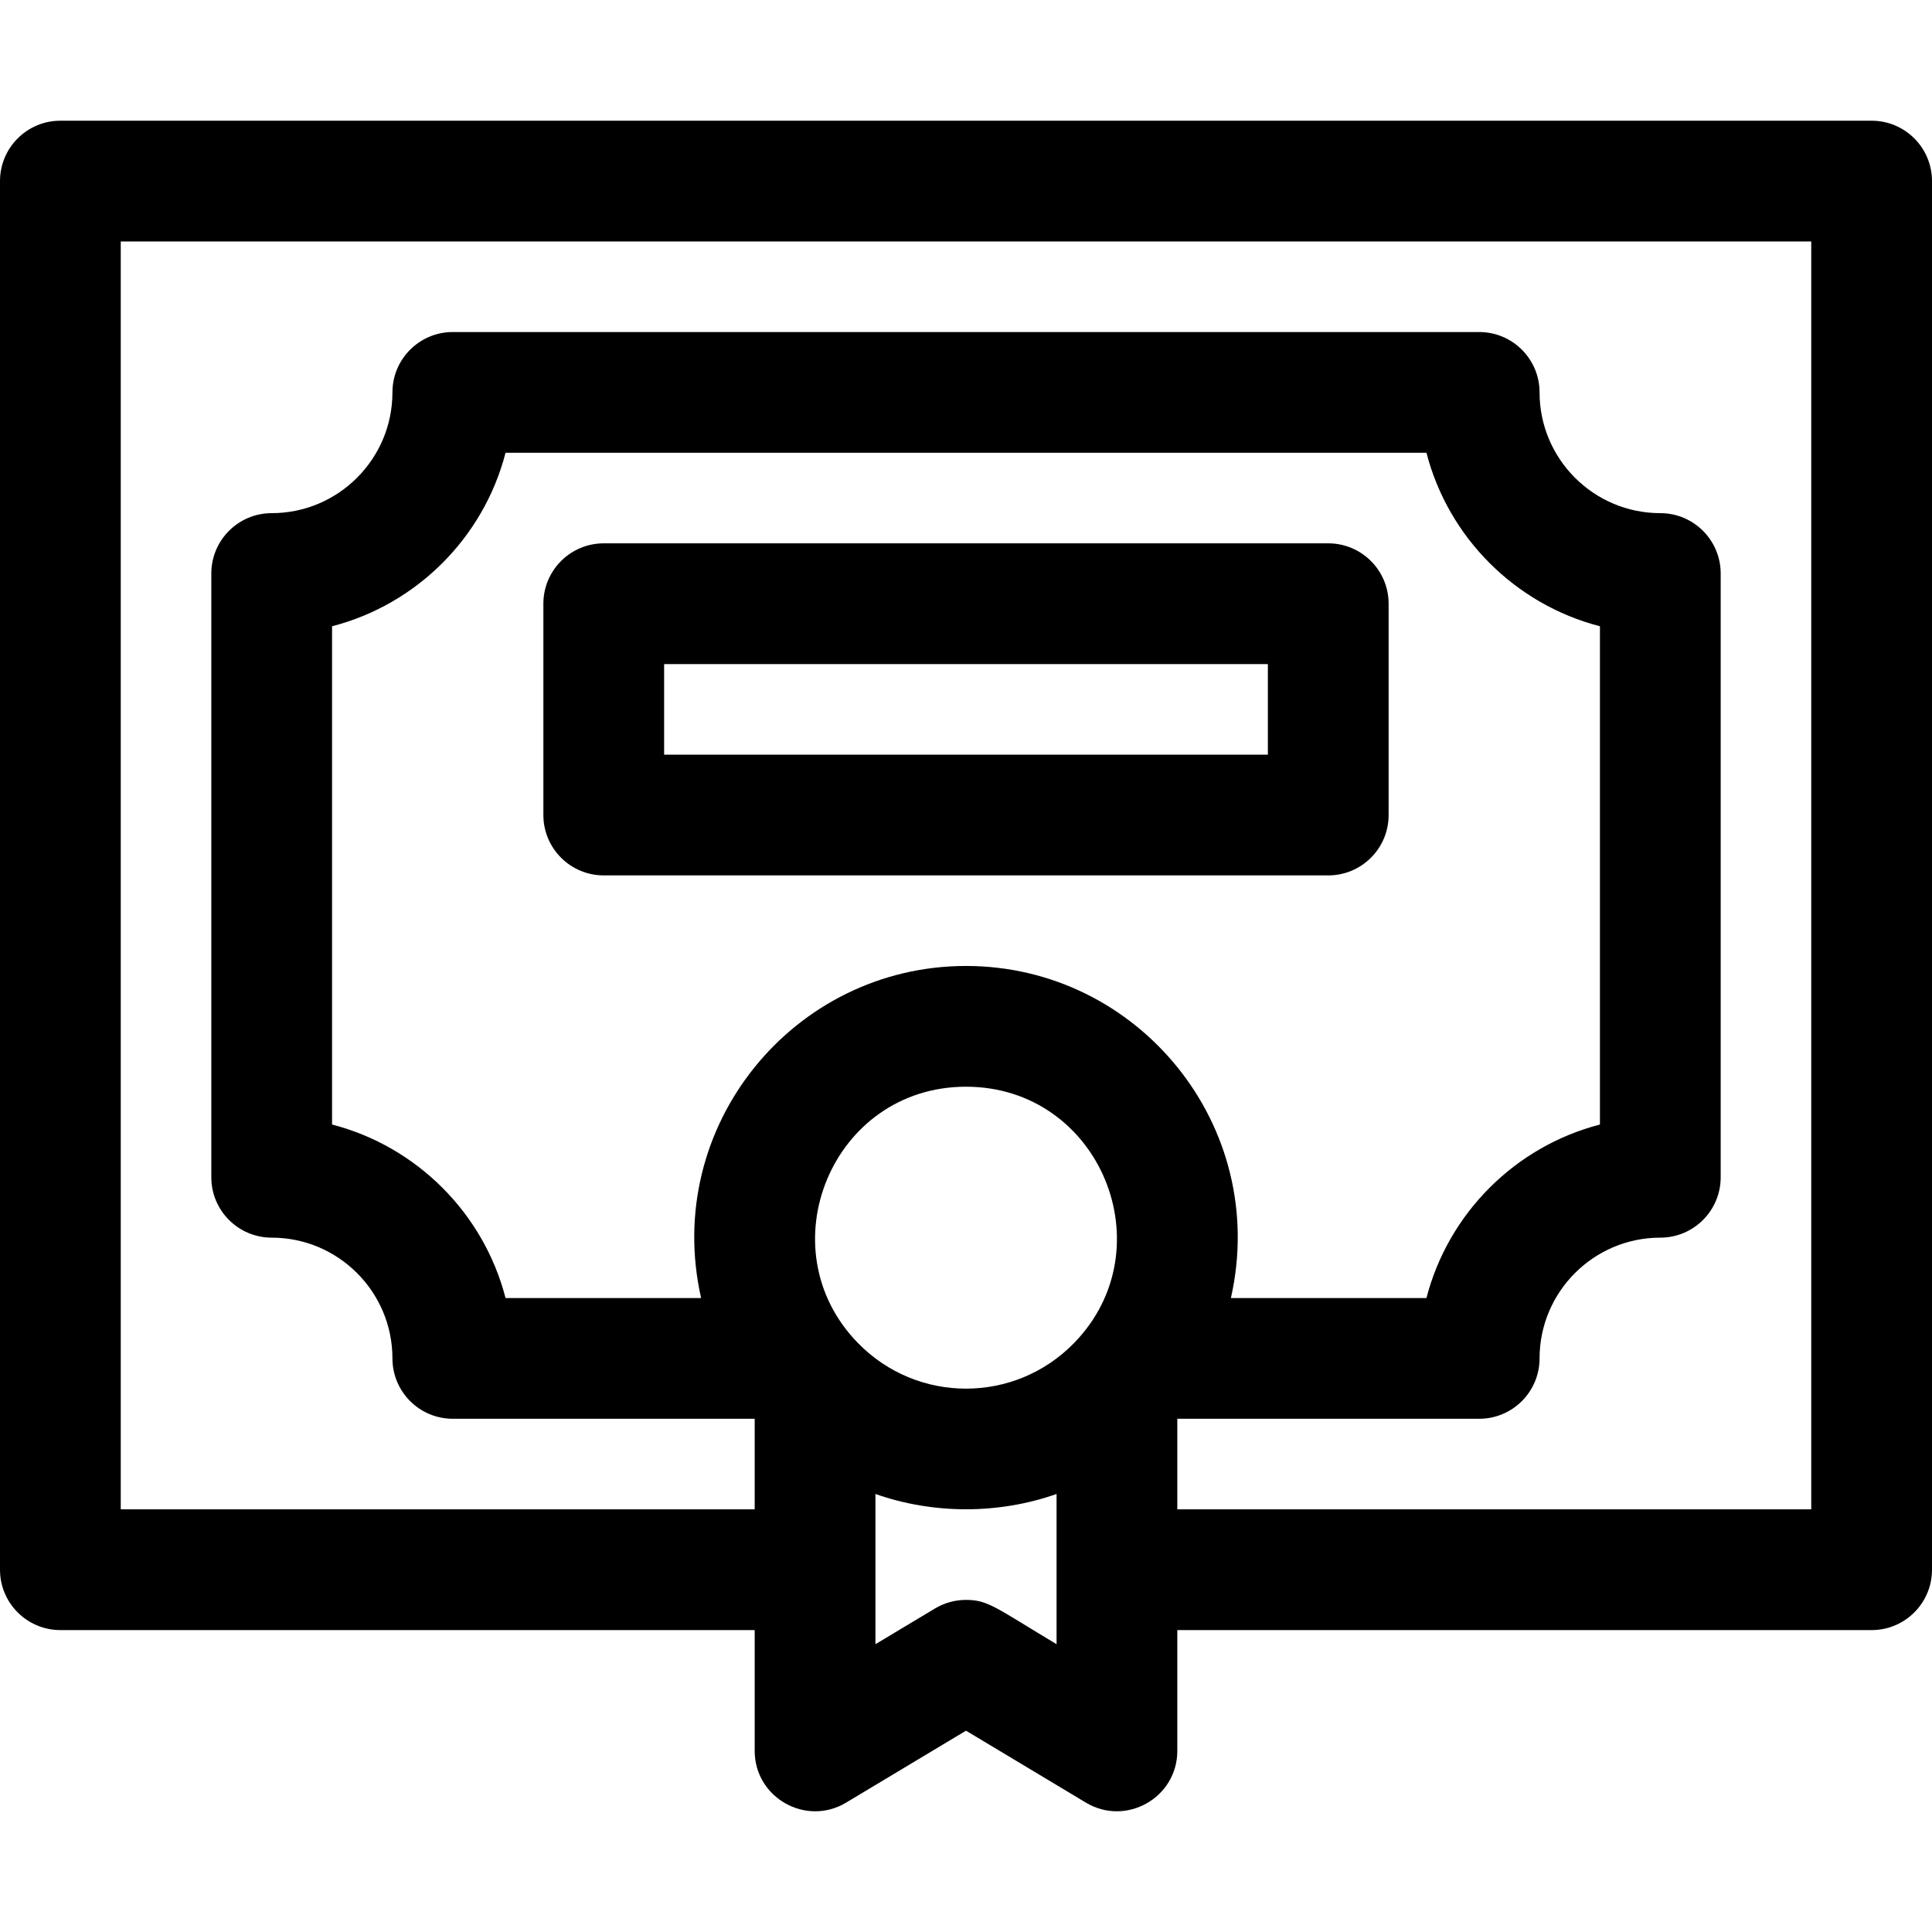 <svg id="Layer_1" enable-background="new 0 0 512 512" height="512" viewBox="0 0 512 512" width="512" xmlns="http://www.w3.org/2000/svg"><g><path d="m496 31.99h-480c-8.836 0-16 7.164-16 16v368c0 8.836 7.164 16 16 16h184v32c0 12.422 13.584 20.11 24.232 13.72l31.768-19.06 31.768 19.061c10.65 6.391 24.232-1.301 24.232-13.72v-32h184c8.836 0 16-7.164 16-16v-368c0-8.837-7.164-16.001-16-16.001zm-268.574 323.991c-24.577-25.075-6.961-67.99 28.574-67.99 35.544 0 53.148 42.918 28.571 67.993-15.711 16.035-41.444 16.022-57.145-.003zm28.574-99.991c-45.729 0-80.491 42.514-70.202 88h-51.823c-5.801-22.458-23.518-40.174-45.976-45.976v-132.048c22.458-5.801 40.174-23.518 45.976-45.976h244.049c5.801 22.458 23.518 40.174 45.976 45.976v132.049c-22.458 5.801-40.174 23.518-45.976 45.976h-51.823c10.293-45.497-24.481-88.001-70.201-88.001zm24 179.741c-16.165-9.699-18.148-11.741-24-11.741-2.849 0-5.698.76-8.232 2.28l-15.768 9.461v-39.812c15.199 5.354 32.499 5.461 48 0zm200-35.741h-168v-24h80c8.836 0 16-7.164 16-16 0-17.645 14.355-32 32-32 8.836 0 16-7.164 16-16v-160c0-8.836-7.164-16-16-16-17.645 0-32-14.355-32-32 0-8.836-7.164-16-16-16h-272c-8.836 0-16 7.164-16 16 0 17.645-14.355 32-32 32-8.836 0-16 7.164-16 16v160c0 8.836 7.164 16 16 16 17.645 0 32 14.355 32 32 0 8.836 7.164 16 16 16h80v24h-168v-336h448z"/><path d="m368 215.99v-56c0-8.836-7.164-16-16-16h-192c-8.836 0-16 7.164-16 16v56c0 8.836 7.164 16 16 16h192c8.836 0 16-7.163 16-16zm-32-16h-160v-24h160z"/></g></svg>